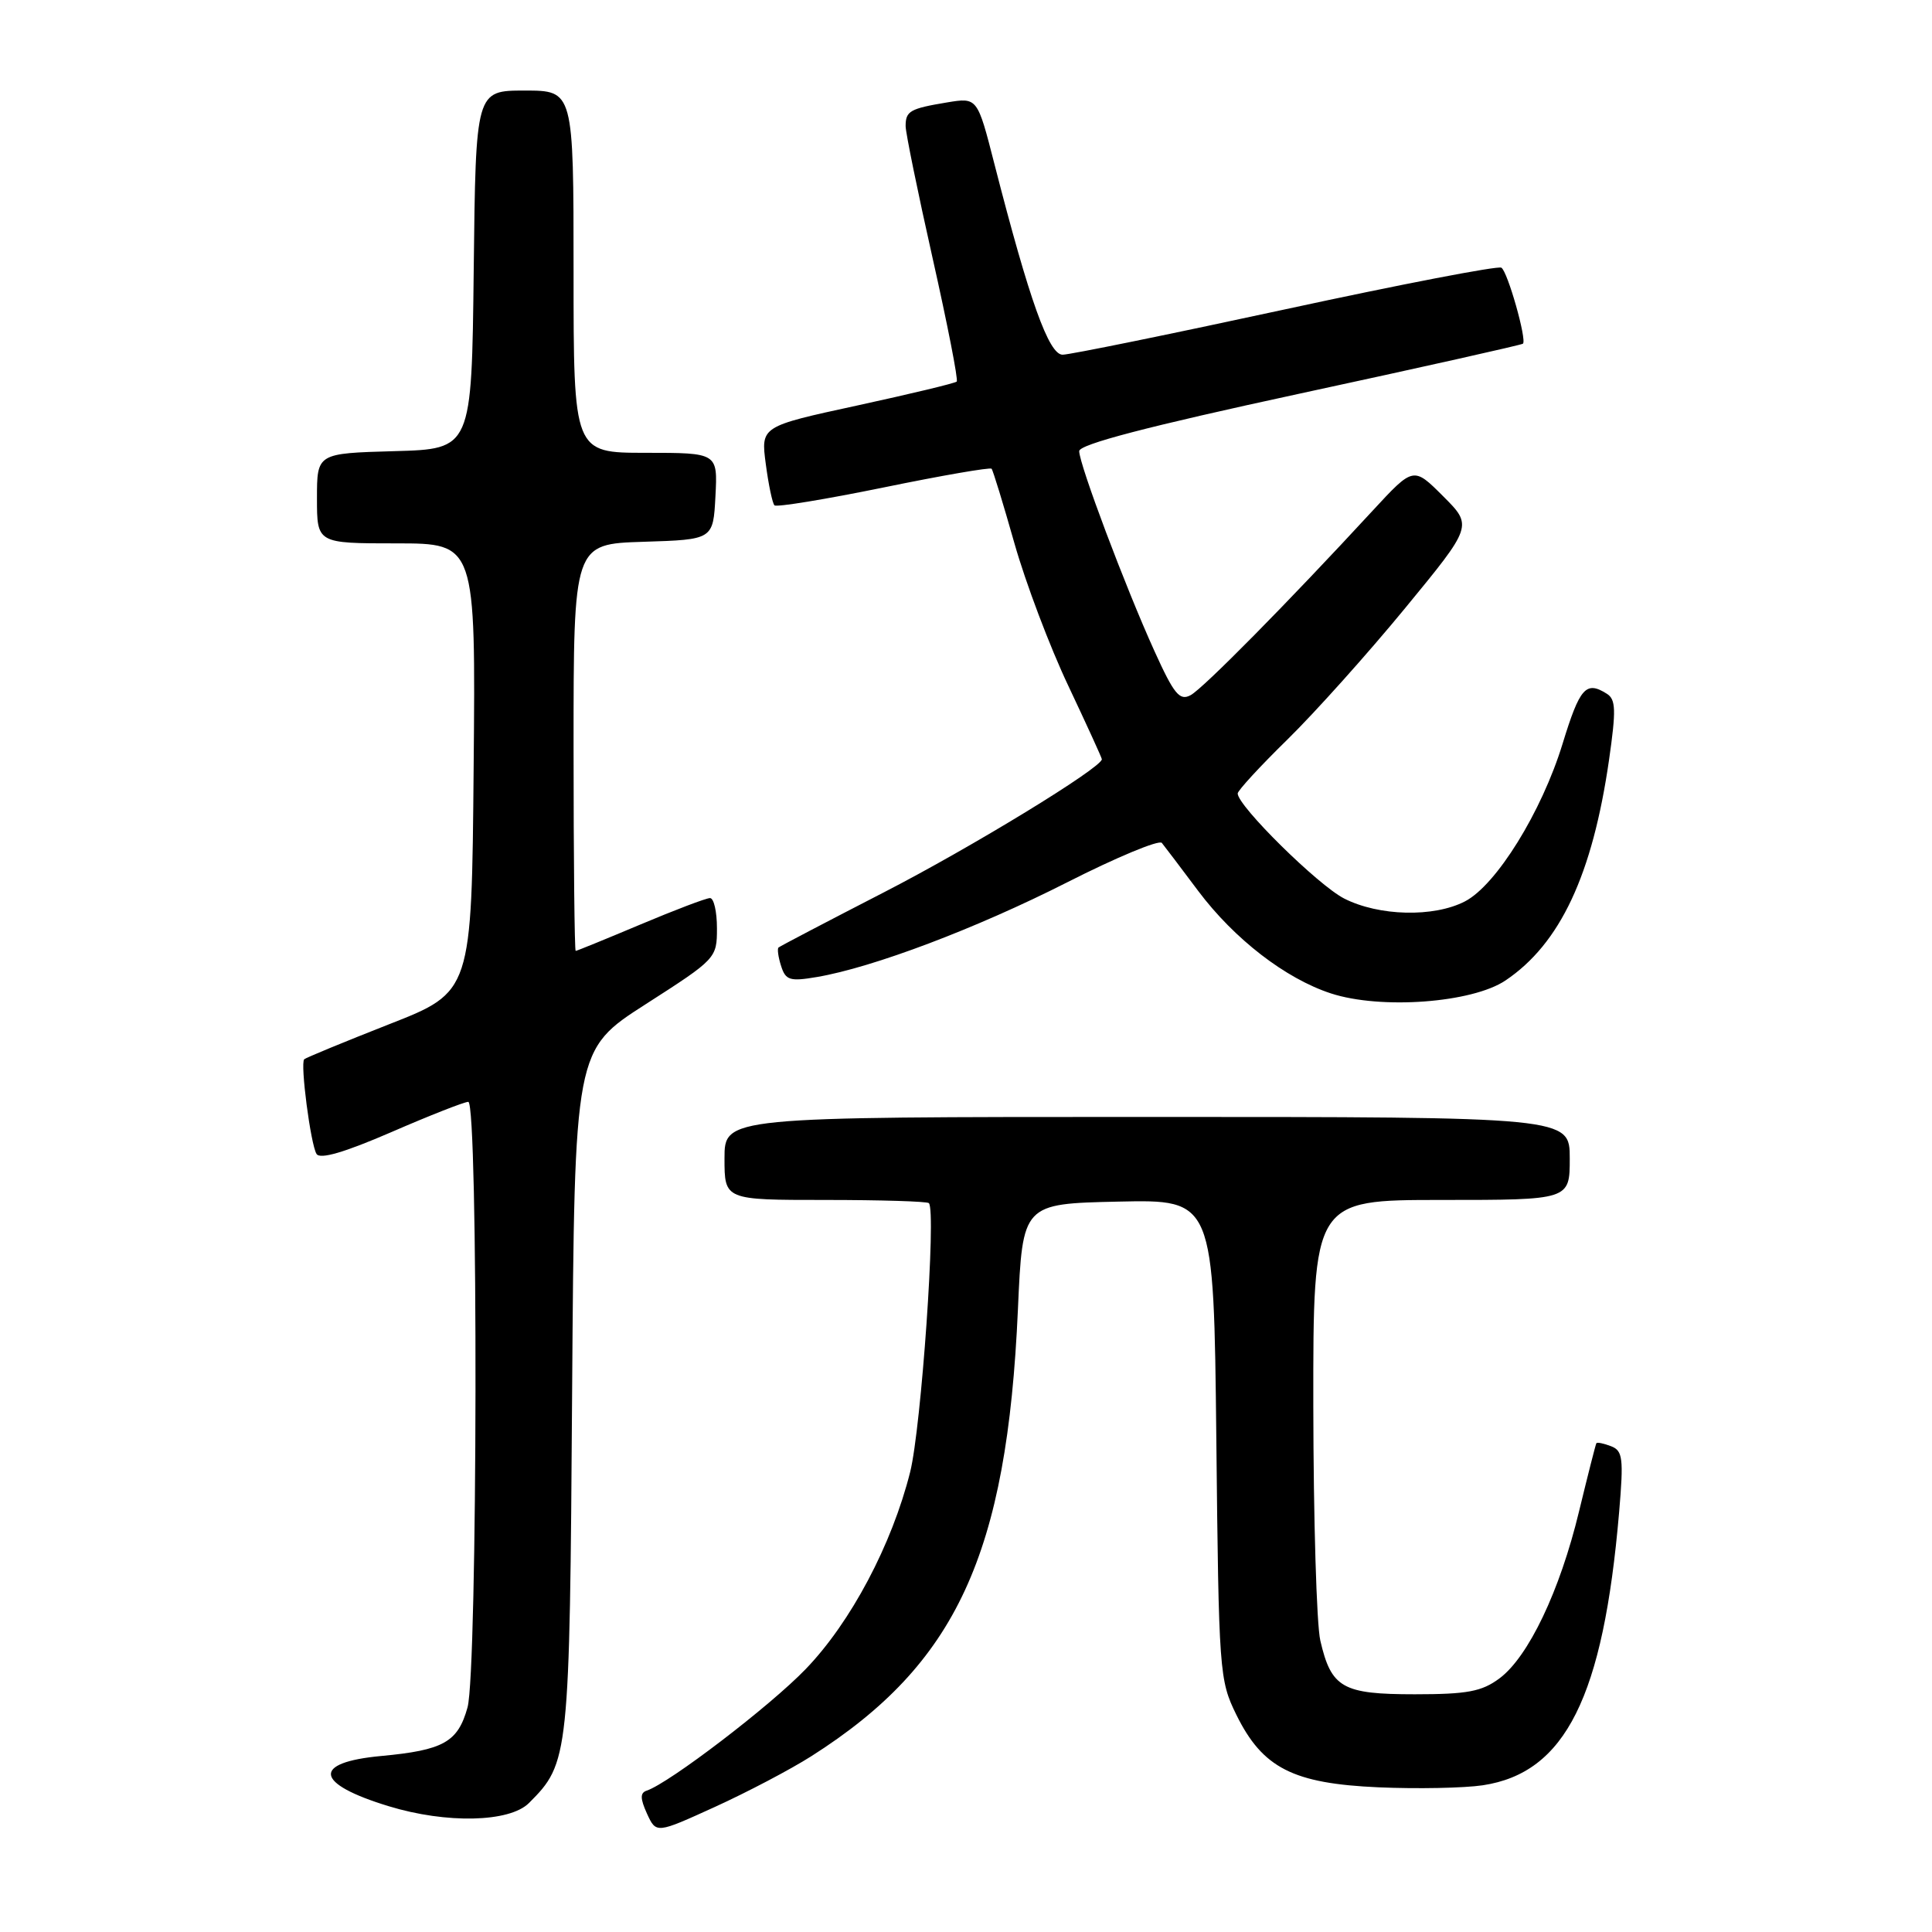 <?xml version="1.0" encoding="UTF-8" standalone="no"?>
<!DOCTYPE svg PUBLIC "-//W3C//DTD SVG 1.1//EN" "http://www.w3.org/Graphics/SVG/1.1/DTD/svg11.dtd" >
<svg xmlns="http://www.w3.org/2000/svg" xmlns:xlink="http://www.w3.org/1999/xlink" version="1.1" viewBox="0 0 256 256">
 <g >
 <path fill="currentColor"
d=" M 107.50 232.71 C 126.74 220.48 133.44 205.99 134.88 173.50 C 135.50 159.50 135.50 159.50 148.17 159.22 C 160.83 158.94 160.83 158.94 161.17 190.72 C 161.49 221.60 161.57 222.63 163.82 227.21 C 167.30 234.28 171.33 236.33 182.68 236.83 C 187.77 237.05 193.98 236.93 196.47 236.56 C 207.43 234.91 212.44 224.88 214.54 200.40 C 215.15 193.21 215.03 192.23 213.47 191.63 C 212.51 191.26 211.63 191.08 211.53 191.23 C 211.43 191.38 210.40 195.45 209.23 200.27 C 206.69 210.81 202.52 219.55 198.68 222.40 C 196.34 224.14 194.42 224.50 187.46 224.50 C 177.89 224.50 176.40 223.66 174.95 217.39 C 174.45 215.25 174.04 201.24 174.02 186.25 C 174.00 159.00 174.00 159.00 191.00 159.00 C 208.00 159.00 208.00 159.00 208.00 153.50 C 208.00 148.00 208.00 148.00 152.00 148.00 C 96.00 148.00 96.00 148.00 96.00 153.50 C 96.00 159.00 96.00 159.00 109.33 159.00 C 116.67 159.00 122.85 159.19 123.08 159.42 C 124.08 160.41 122.07 189.18 120.60 195.05 C 118.18 204.69 112.73 214.97 106.77 221.15 C 102.05 226.06 88.68 236.27 85.69 237.27 C 84.81 237.56 84.82 238.31 85.73 240.32 C 86.95 242.97 86.95 242.97 94.72 239.43 C 99.00 237.48 104.75 234.46 107.50 232.71 Z  M 70.09 238.91 C 75.41 233.59 75.48 232.92 75.81 184.31 C 76.13 139.11 76.13 139.11 85.56 133.06 C 94.90 127.07 95.00 126.97 95.00 123.00 C 95.00 120.80 94.59 119.00 94.08 119.00 C 93.57 119.00 89.42 120.58 84.86 122.50 C 80.30 124.42 76.43 126.00 76.28 126.00 C 76.13 126.00 76.00 113.87 76.00 99.04 C 76.00 72.08 76.00 72.08 85.25 71.79 C 94.50 71.50 94.50 71.50 94.80 65.75 C 95.10 60.00 95.10 60.00 85.55 60.00 C 76.00 60.00 76.00 60.00 76.00 36.00 C 76.00 12.00 76.00 12.00 69.52 12.00 C 63.04 12.00 63.04 12.00 62.77 35.75 C 62.50 59.50 62.50 59.50 52.25 59.78 C 42.00 60.07 42.00 60.07 42.00 66.03 C 42.00 72.00 42.00 72.00 52.51 72.00 C 63.03 72.00 63.03 72.00 62.76 101.71 C 62.50 131.43 62.50 131.43 51.58 135.71 C 45.58 138.07 40.51 140.16 40.31 140.36 C 39.76 140.91 41.16 151.63 41.94 152.90 C 42.40 153.65 45.60 152.72 51.86 150.01 C 56.94 147.80 61.53 146.00 62.05 146.00 C 63.39 146.00 63.29 221.40 61.95 226.24 C 60.67 230.84 58.78 231.91 50.49 232.68 C 41.27 233.54 41.69 236.34 51.50 239.33 C 59.15 241.67 67.52 241.48 70.09 238.91 Z  M 199.48 129.92 C 206.73 125.05 211.01 115.92 213.21 100.66 C 214.15 94.10 214.11 92.68 212.92 91.93 C 210.15 90.18 209.34 91.09 207.05 98.55 C 204.28 107.59 198.26 117.30 194.11 119.44 C 189.98 121.58 182.71 121.40 178.11 119.06 C 174.64 117.29 164.00 106.79 164.00 105.14 C 164.00 104.76 166.97 101.53 170.61 97.97 C 174.24 94.41 181.25 86.59 186.18 80.59 C 195.15 69.68 195.15 69.68 191.22 65.75 C 187.29 61.82 187.29 61.82 181.89 67.66 C 170.59 79.91 159.43 91.21 157.77 92.11 C 156.31 92.90 155.57 92.01 152.97 86.27 C 149.12 77.79 143.00 61.52 143.00 59.78 C 143.00 58.88 152.07 56.51 172.25 52.15 C 188.34 48.68 201.63 45.70 201.80 45.54 C 202.33 45.01 199.77 35.98 198.94 35.47 C 198.50 35.19 185.62 37.67 170.33 40.98 C 155.04 44.29 141.75 47.00 140.80 47.00 C 138.97 47.00 136.40 39.80 131.77 21.75 C 129.51 12.91 129.51 12.91 125.50 13.57 C 120.57 14.39 120.00 14.71 120.00 16.71 C 120.00 17.58 121.61 25.47 123.58 34.23 C 125.55 43.00 126.99 50.34 126.77 50.56 C 126.55 50.78 120.62 52.20 113.59 53.73 C 100.81 56.50 100.81 56.50 101.47 61.48 C 101.83 64.22 102.35 66.69 102.62 66.96 C 102.90 67.23 109.40 66.16 117.09 64.59 C 124.77 63.01 131.21 61.90 131.39 62.11 C 131.58 62.33 132.94 66.78 134.42 72.00 C 135.90 77.22 139.11 85.72 141.56 90.88 C 144.00 96.05 146.00 100.42 146.00 100.60 C 146.00 101.72 128.64 112.32 117.10 118.25 C 109.62 122.10 103.35 125.38 103.16 125.55 C 102.97 125.71 103.12 126.82 103.50 128.00 C 104.10 129.89 104.66 130.07 108.24 129.46 C 115.67 128.20 129.37 123.02 141.39 116.92 C 147.93 113.60 153.58 111.25 153.95 111.69 C 154.31 112.14 156.49 115.00 158.78 118.07 C 163.56 124.43 170.33 129.66 176.35 131.63 C 182.96 133.79 195.06 132.89 199.48 129.92 Z "/>
</g>
</svg>